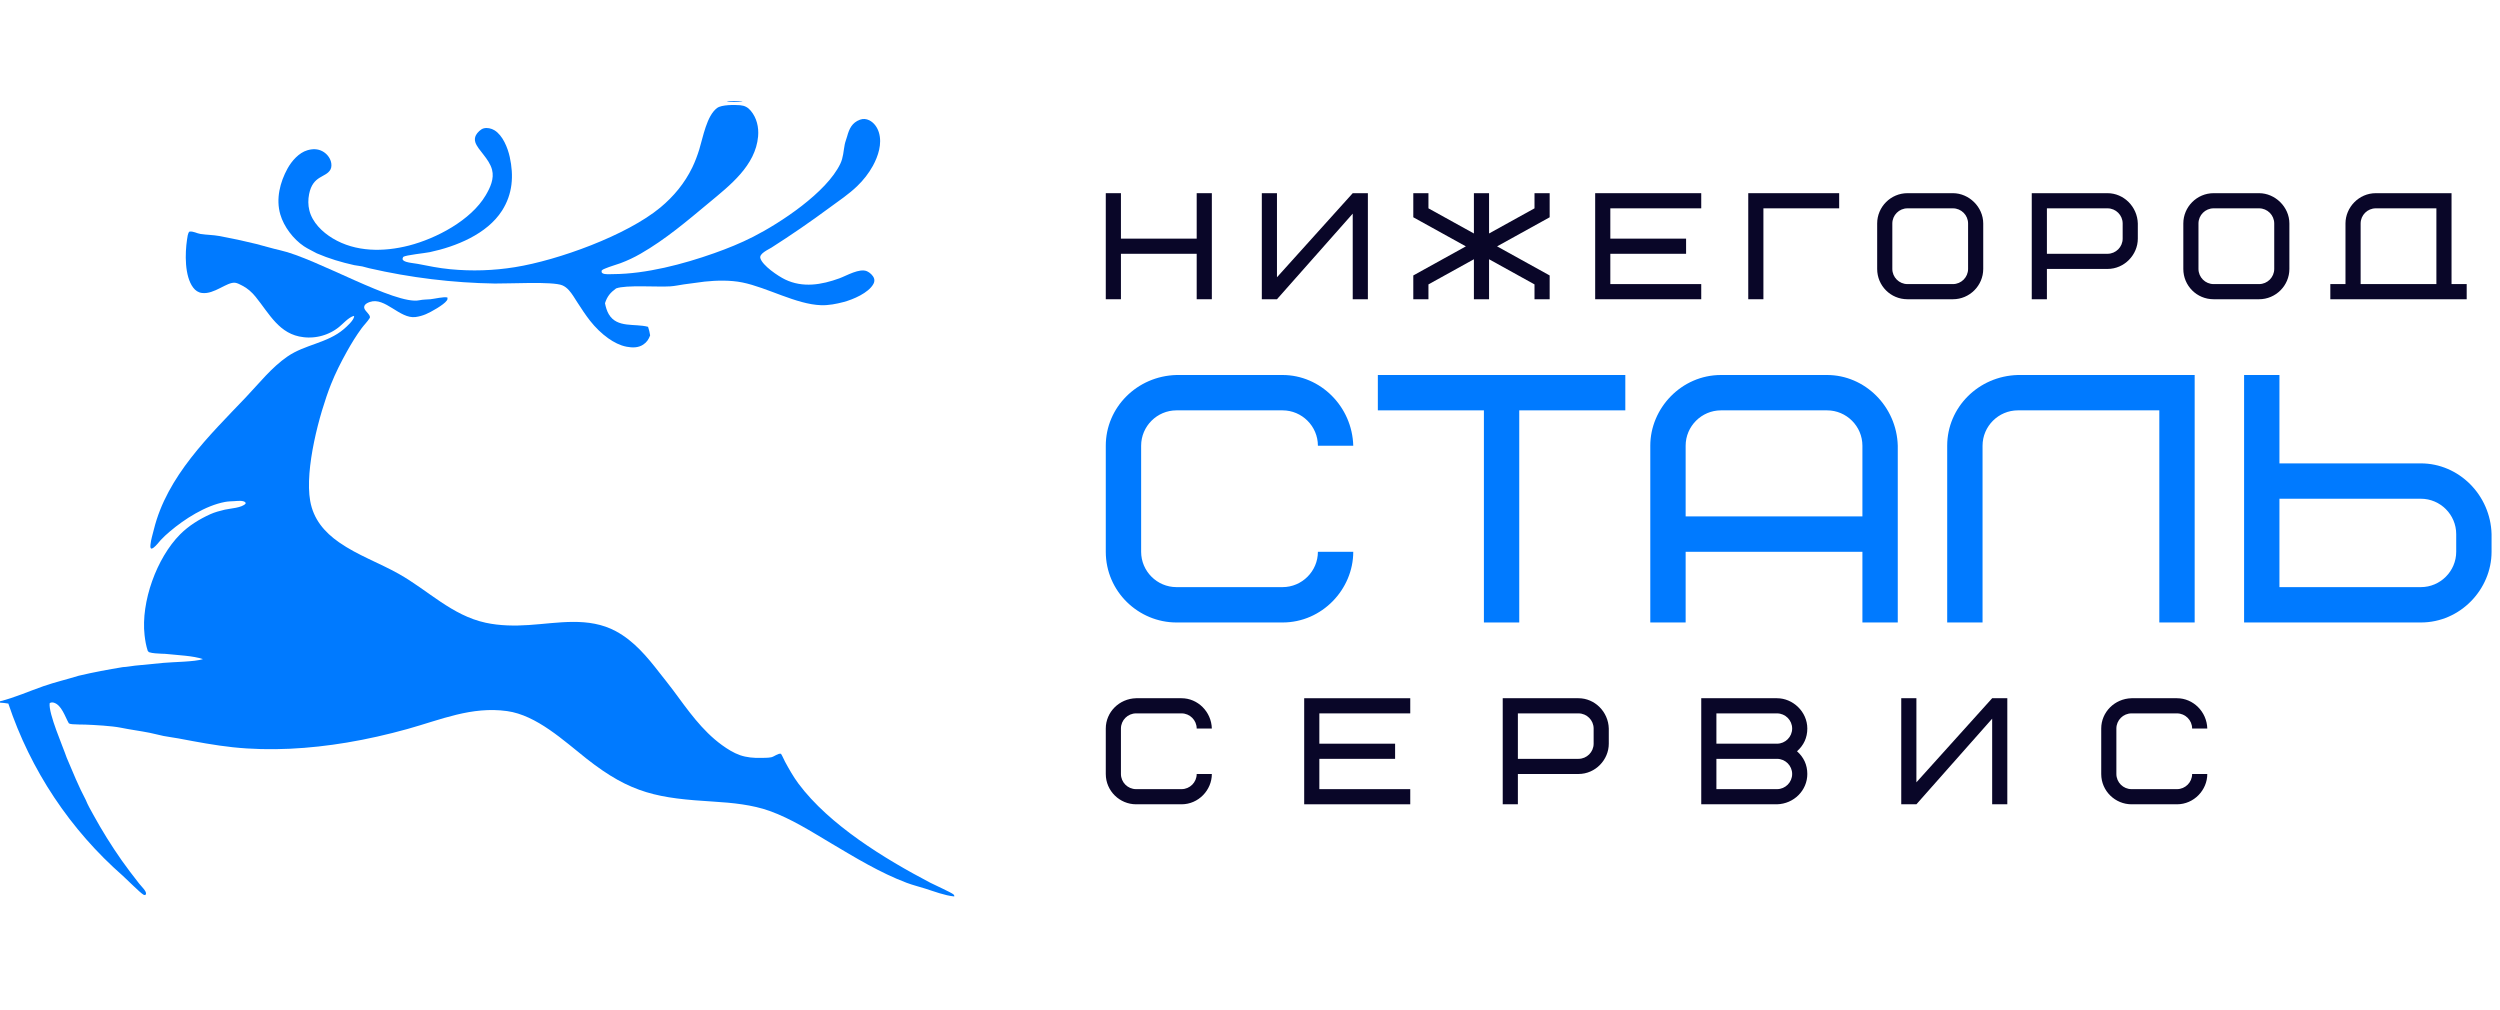 <svg width="198" height="80" viewBox="0 0 198 80" fill="none" xmlns="http://www.w3.org/2000/svg">
<path d="M57.562 8H58.818C58.781 8.012 58.756 8.021 58.719 8.029C58.515 8.07 57.723 8.101 57.562 8Z" fill="#007AFF"/>
<path d="M25.091 20.065C24.751 19.875 24.395 19.719 24.07 19.502C23.229 18.938 22.482 17.954 22.199 16.98C21.843 15.753 22.172 14.434 22.776 13.342C23.104 12.748 23.674 12.096 24.346 11.9C24.753 11.781 25.166 11.775 25.547 11.985C25.86 12.156 26.119 12.46 26.212 12.808C26.264 13 26.271 13.249 26.172 13.428C25.81 14.089 24.779 13.866 24.481 15.375C24.397 15.799 24.396 16.235 24.499 16.655C24.733 17.614 25.526 18.38 26.344 18.874C28.163 19.972 30.384 19.962 32.387 19.448C34.552 18.891 37.3 17.447 38.467 15.468C38.823 14.865 39.158 14.155 38.97 13.441C38.737 12.553 37.855 11.898 37.648 11.274C37.584 11.082 37.601 10.88 37.697 10.701C37.812 10.489 38.072 10.231 38.303 10.168C38.586 10.092 38.911 10.167 39.157 10.315C39.819 10.715 40.214 11.711 40.372 12.431C40.702 13.933 40.6 15.369 39.758 16.686C38.572 18.543 36.113 19.528 34.045 19.969C33.658 20.051 32.125 20.201 31.936 20.347C31.89 20.445 31.875 20.457 31.895 20.567C31.97 20.659 32.048 20.7 32.162 20.735C32.453 20.826 32.773 20.84 33.072 20.897C34.009 21.077 34.693 21.228 35.664 21.323C36.09 21.364 36.518 21.392 36.946 21.405C37.374 21.419 37.802 21.419 38.23 21.405C38.658 21.392 39.086 21.364 39.512 21.323C39.939 21.282 40.363 21.227 40.786 21.159C44.187 20.615 49.642 18.643 52.303 16.433C53.361 15.554 54.227 14.507 54.83 13.263C55.051 12.806 55.231 12.321 55.382 11.836C55.679 10.875 55.968 9.166 56.795 8.552C57.156 8.285 58.175 8.298 58.63 8.335C58.974 8.364 59.235 8.503 59.458 8.768C59.934 9.334 60.106 10.075 60.042 10.802C59.838 13.116 57.81 14.681 56.164 16.049C54.418 17.501 52.714 18.957 50.737 20.093C50.226 20.387 49.696 20.638 49.144 20.844C48.744 20.99 48.324 21.099 47.932 21.266C47.819 21.314 47.719 21.345 47.644 21.446C47.648 21.537 47.636 21.583 47.72 21.64C47.893 21.757 48.358 21.712 48.571 21.71C51.159 21.699 54.119 20.92 56.556 20.056C57.614 19.681 58.649 19.264 59.65 18.754C61.816 17.652 65.458 15.251 66.551 12.974C66.794 12.469 66.797 11.978 66.902 11.44C66.944 11.227 67.031 11.025 67.089 10.815C67.258 10.198 67.475 9.717 68.112 9.479C68.359 9.387 68.613 9.41 68.847 9.527C69.233 9.719 69.489 10.096 69.611 10.502C69.875 11.382 69.555 12.361 69.133 13.133C68.809 13.724 68.373 14.277 67.888 14.743C67.228 15.379 66.433 15.911 65.695 16.452C64.198 17.559 62.665 18.613 61.096 19.613C60.843 19.772 60.117 20.085 60.219 20.445C60.384 21.032 61.625 21.868 62.179 22.135C63.583 22.812 65.07 22.558 66.477 22.045C67.051 21.836 68.077 21.218 68.67 21.485C68.893 21.585 69.141 21.81 69.224 22.046C69.276 22.194 69.249 22.35 69.176 22.485C68.792 23.202 67.557 23.722 66.817 23.919C66.243 24.071 65.626 24.191 65.032 24.172C63.065 24.108 60.762 22.769 58.796 22.371C57.853 22.18 56.768 22.202 55.812 22.303C55.262 22.377 54.711 22.443 54.162 22.523C53.809 22.575 53.452 22.655 53.097 22.679C52.082 22.747 49.565 22.549 48.794 22.843C48.339 23.175 48.09 23.472 47.915 24.014C47.975 24.316 48.059 24.617 48.215 24.885C48.869 26.003 50.277 25.601 51.326 25.884C51.406 26.11 51.455 26.327 51.491 26.564C51.374 26.875 51.225 27.105 50.943 27.292C50.547 27.556 50.08 27.545 49.631 27.461C49.104 27.362 48.609 27.101 48.174 26.794C47.636 26.413 47.146 25.927 46.738 25.41C46.369 24.941 46.044 24.44 45.72 23.939C45.514 23.621 45.314 23.27 45.06 22.988C44.912 22.824 44.741 22.684 44.536 22.598C43.767 22.273 40.302 22.473 39.188 22.456C38.351 22.442 37.516 22.407 36.681 22.349C35.846 22.292 35.014 22.212 34.183 22.111C33.353 22.01 32.525 21.887 31.701 21.743C30.877 21.598 30.057 21.432 29.241 21.245C29.057 21.202 28.874 21.149 28.691 21.1C28.48 21.064 28.27 21.028 28.058 21C27.042 20.776 26.047 20.477 25.091 20.065Z" fill="#007AFF"/>
<path d="M11.45 50.302C11.498 50.728 11.568 51.145 11.703 51.553L11.794 51.651C12.121 51.758 12.477 51.751 12.819 51.776C12.97 51.781 13.123 51.78 13.272 51.802C14.098 51.893 15.314 51.936 16.075 52.203C15.411 52.42 13.732 52.424 12.937 52.5L10.695 52.719C10.379 52.752 10.049 52.825 9.733 52.835C8.556 53.028 7.398 53.243 6.236 53.518C5.312 53.804 4.373 54.023 3.456 54.34C2.314 54.736 1.17 55.252 0 55.542V55.65C0.222 55.667 0.443 55.681 0.661 55.724C0.771 56.052 0.886 56.378 1.006 56.703C1.127 57.027 1.252 57.349 1.383 57.669C1.514 57.989 1.651 58.307 1.792 58.623C1.934 58.938 2.08 59.251 2.232 59.562C2.384 59.873 2.541 60.181 2.703 60.486C2.865 60.791 3.032 61.094 3.204 61.394C3.376 61.694 3.553 61.991 3.734 62.285C3.916 62.578 4.103 62.869 4.294 63.157C4.485 63.445 4.681 63.729 4.882 64.01C5.083 64.292 5.288 64.57 5.498 64.844C5.708 65.118 5.922 65.389 6.141 65.656C6.36 65.923 6.583 66.187 6.811 66.447C7.038 66.706 7.27 66.962 7.506 67.214C7.742 67.466 7.982 67.714 8.226 67.958C8.471 68.203 8.719 68.442 8.971 68.678C9.223 68.914 9.479 69.145 9.738 69.373C10.052 69.651 11.08 70.694 11.353 70.853C11.404 70.883 11.447 70.888 11.504 70.89C11.549 70.831 11.572 70.816 11.563 70.737C11.553 70.651 11.501 70.564 11.452 70.495C11.32 70.308 11.154 70.152 11.015 69.973L10.936 69.871C10.493 69.301 10.046 68.725 9.634 68.135C8.823 66.978 8.078 65.781 7.398 64.542C7.192 64.164 6.951 63.759 6.795 63.359C6.228 62.293 5.755 61.124 5.283 60.012C4.978 59.11 3.834 56.523 3.933 55.698C3.943 55.69 3.952 55.682 3.962 55.676C4.044 55.628 4.153 55.622 4.243 55.646C4.876 55.812 5.158 56.781 5.449 57.283C5.538 57.342 5.651 57.349 5.755 57.359C6.087 57.389 6.429 57.376 6.763 57.389C7.489 57.417 8.866 57.492 9.552 57.632C10.317 57.788 11.091 57.887 11.856 58.038C12.223 58.111 12.584 58.214 12.95 58.288C13.34 58.367 13.736 58.408 14.127 58.482L14.221 58.5C15.614 58.764 17.028 59.031 18.437 59.182C21.412 59.5 24.514 59.305 27.461 58.813C29.071 58.545 30.698 58.175 32.27 57.737C34.913 57.001 37.352 55.927 40.163 56.319C42.505 56.645 44.653 58.665 46.453 60.085C50.001 62.886 52.154 63.22 56.546 63.49C57.99 63.578 59.589 63.735 60.959 64.228C62.666 64.841 64.25 65.854 65.805 66.777C67.729 67.92 69.708 69.127 71.807 69.918C72.284 70.098 72.781 70.22 73.267 70.373C74.026 70.612 74.779 70.915 75.577 71L75.577 70.986C75.579 70.912 75.58 70.89 75.511 70.833C75.307 70.665 74.049 70.106 73.678 69.912C70.076 68.023 65.686 65.348 63.234 62.058C62.838 61.527 62.492 60.911 62.175 60.329C62.063 60.124 61.983 59.894 61.854 59.7C61.631 59.641 61.316 59.93 61.076 59.977C60.809 60.029 60.514 60.019 60.243 60.025C59.697 60.038 59.131 59.991 58.611 59.81C58.1 59.631 57.623 59.33 57.185 59.014C55.588 57.857 54.47 56.228 53.308 54.661C52.964 54.196 52.593 53.748 52.239 53.291C51.258 52.023 50.208 50.76 48.777 49.992C46.615 48.831 44.201 49.35 41.885 49.502C40.747 49.578 39.589 49.564 38.469 49.322C35.783 48.74 33.903 46.753 31.583 45.45C30.028 44.577 28.335 43.983 26.864 42.96C25.686 42.14 24.822 41.12 24.567 39.673C24.124 37.159 25.289 32.771 26.215 30.435C26.568 29.547 27.003 28.687 27.468 27.853C27.828 27.208 28.203 26.593 28.641 25.997C28.842 25.725 29.1 25.477 29.278 25.193C29.414 24.977 28.908 24.659 28.851 24.406C28.829 24.313 28.85 24.233 28.903 24.154C28.984 24.037 29.167 23.959 29.295 23.915C30.496 23.5 31.662 25.271 32.91 25.109C33.051 25.09 33.189 25.061 33.326 25.024C33.463 24.986 33.596 24.94 33.727 24.885C34.121 24.721 35.156 24.142 35.386 23.803C35.447 23.713 35.453 23.669 35.439 23.564C35.193 23.475 34.387 23.673 34.087 23.7C33.784 23.727 33.502 23.719 33.209 23.781C31.332 24.178 25.05 20.459 22.194 19.822C21.552 19.678 20.917 19.479 20.277 19.318C19.315 19.081 18.347 18.873 17.372 18.693C16.876 18.602 16.372 18.606 15.877 18.529C15.572 18.482 15.322 18.301 15.003 18.344C14.875 18.437 14.838 18.814 14.814 18.968C14.65 20.06 14.608 21.86 15.299 22.776C15.477 23.012 15.702 23.167 15.998 23.204C16.975 23.328 17.961 22.32 18.62 22.394C18.808 22.416 19.013 22.533 19.181 22.618C19.598 22.827 19.943 23.138 20.237 23.498C21.337 24.847 22.114 26.495 24.038 26.705C24.1 26.713 24.163 26.718 24.225 26.723C24.287 26.727 24.35 26.73 24.412 26.731C24.475 26.732 24.538 26.731 24.6 26.729C24.663 26.727 24.725 26.724 24.788 26.719C24.85 26.714 24.912 26.707 24.974 26.699C25.037 26.691 25.098 26.681 25.16 26.67C25.221 26.659 25.283 26.646 25.344 26.632C25.405 26.617 25.465 26.602 25.526 26.584C25.586 26.567 25.645 26.548 25.705 26.528C25.764 26.508 25.823 26.486 25.881 26.463C25.939 26.44 25.997 26.415 26.054 26.389C26.111 26.363 26.167 26.336 26.223 26.307C26.279 26.278 26.333 26.248 26.388 26.217C26.442 26.185 26.495 26.152 26.548 26.118C26.6 26.084 26.652 26.049 26.703 26.012C26.754 25.975 26.803 25.937 26.852 25.898C27.205 25.612 27.559 25.18 27.992 25.026L28.051 25.048C28.025 25.369 27.462 25.867 27.234 26.063C25.932 27.178 24.162 27.276 22.773 28.231C21.497 29.108 20.514 30.371 19.452 31.486C16.558 34.523 13.223 37.715 12.183 41.947C12.089 42.331 11.953 42.747 11.917 43.14C11.906 43.259 11.893 43.356 11.965 43.452C12.061 43.442 12.089 43.431 12.167 43.371C12.379 43.21 12.551 42.969 12.73 42.773C12.949 42.535 13.19 42.316 13.436 42.107C14.62 41.099 16.278 40.043 17.822 39.753C18.068 39.707 18.334 39.703 18.584 39.689C18.804 39.676 19.232 39.622 19.41 39.767C19.458 39.806 19.447 39.822 19.456 39.879C19.183 40.225 18.216 40.268 17.803 40.366C17.425 40.455 17.007 40.566 16.653 40.726C15.786 41.12 14.945 41.639 14.269 42.318C12.405 44.191 11.152 47.673 11.45 50.302Z" fill="#007AFF"/>
<path d="M88.778 15.3V18.9H94.778V15.3H95.978V23.7H94.778V20.1H88.778V23.7H87.578V15.3H88.778Z" fill="#090628"/>
<path d="M99.936 23.7V15.3H101.136V21.96L107.136 15.3H108.336V23.7H107.136V16.92L101.136 23.7H99.936Z" fill="#090628"/>
<path d="M116.733 18.492V15.3H117.933V18.492L121.533 16.5V15.3H122.733V17.208L118.569 19.512L122.733 21.816V23.7H121.533V22.524L117.933 20.532V23.7H116.733V20.532L113.133 22.524V23.7H111.933V21.816L116.097 19.512L111.933 17.208V15.3H113.133V16.5L116.733 18.492Z" fill="#090628"/>
<path d="M127.538 16.5V18.9H133.538V20.1H127.538V22.5H134.738V23.7H126.338V15.3H134.738V16.5H127.538Z" fill="#090628"/>
<path d="M145.662 16.5H139.662V23.7H138.462V15.3H145.662V16.5Z" fill="#090628"/>
<path d="M155.872 21.3V17.7C155.872 17.04 155.332 16.5 154.672 16.5H151.072C150.412 16.5 149.872 17.04 149.872 17.7V21.3C149.872 21.96 150.412 22.5 151.072 22.5H154.672C155.332 22.5 155.872 21.96 155.872 21.3ZM157.072 17.7V21.3C157.072 22.62 155.992 23.7 154.672 23.7H151.072C149.74 23.7 148.672 22.632 148.672 21.3V17.7C148.672 16.38 149.752 15.3 151.072 15.3H154.672C155.944 15.3 157.072 16.392 157.072 17.7Z" fill="#090628"/>
<path d="M168.115 18.9V17.7C168.115 17.04 167.575 16.5 166.915 16.5H162.115V20.1H166.915C167.575 20.1 168.115 19.56 168.115 18.9ZM169.315 17.7V18.9C169.315 20.172 168.259 21.3 166.915 21.3H162.115V23.7H160.915V15.3H166.915C168.199 15.3 169.279 16.368 169.315 17.7Z" fill="#090628"/>
<path d="M180.119 21.3V17.7C180.119 17.04 179.579 16.5 178.919 16.5H175.319C174.659 16.5 174.119 17.04 174.119 17.7V21.3C174.119 21.96 174.659 22.5 175.319 22.5H178.919C179.579 22.5 180.119 21.96 180.119 21.3ZM181.319 17.7V21.3C181.319 22.62 180.239 23.7 178.919 23.7H175.319C173.987 23.7 172.919 22.632 172.919 21.3V17.7C172.919 16.38 173.999 15.3 175.319 15.3H178.919C180.191 15.3 181.319 16.392 181.319 17.7Z" fill="#090628"/>
<path d="M186.962 17.7V22.5H192.962V16.5H188.162C187.502 16.5 186.962 17.04 186.962 17.7ZM184.562 23.7V22.5H185.762V17.7C185.762 16.428 186.818 15.3 188.162 15.3H194.162V22.5H195.362V23.7H184.562Z" fill="#090628"/>
<path d="M93.178 29.7H101.578C104.574 29.7 107.094 32.192 107.178 35.3H104.378C104.378 33.76 103.118 32.5 101.578 32.5H93.178C91.638 32.5 90.378 33.76 90.378 35.3V43.7C90.378 45.24 91.638 46.5 93.178 46.5H101.578C103.118 46.5 104.378 45.24 104.378 43.7H107.178C107.178 46.668 104.714 49.3 101.578 49.3H93.178C90.182 49.3 87.578 46.864 87.578 43.7V35.3C87.578 32.276 90.042 29.784 93.178 29.7Z" fill="#007AFF"/>
<path d="M128.725 32.5H120.325V49.3H117.525V32.5H109.125V29.7H128.725V32.5Z" fill="#007AFF"/>
<path d="M144.703 32.5H136.303C134.763 32.5 133.503 33.76 133.503 35.3V40.9H147.503V35.3C147.503 33.76 146.243 32.5 144.703 32.5ZM150.303 35.3V49.3H147.503V43.7H133.503V49.3H130.703V35.3C130.703 32.332 133.167 29.7 136.303 29.7H144.703C147.699 29.7 150.219 32.192 150.303 35.3Z" fill="#007AFF"/>
<path d="M159.818 29.7H173.818V49.3H171.018V32.5H159.818C158.278 32.5 157.018 33.76 157.018 35.3V49.3H154.218V35.3C154.218 32.276 156.682 29.784 159.818 29.7Z" fill="#007AFF"/>
<path d="M194.532 43.7V42.3C194.532 40.76 193.272 39.5 191.732 39.5H180.532V46.5H191.732C193.272 46.5 194.532 45.24 194.532 43.7ZM197.332 42.3V43.7C197.332 46.668 194.868 49.3 191.732 49.3H177.732V29.7H180.532V36.7H191.732C194.728 36.7 197.248 39.192 197.332 42.3Z" fill="#007AFF"/>
<path d="M89.978 55.3H93.578C94.862 55.3 95.942 56.368 95.978 57.7H94.778C94.778 57.04 94.238 56.5 93.578 56.5H89.978C89.318 56.5 88.778 57.04 88.778 57.7V61.3C88.778 61.96 89.318 62.5 89.978 62.5H93.578C94.238 62.5 94.778 61.96 94.778 61.3H95.978C95.978 62.572 94.922 63.7 93.578 63.7H89.978C88.694 63.7 87.578 62.656 87.578 61.3V57.7C87.578 56.404 88.634 55.336 89.978 55.3Z" fill="#090628"/>
<path d="M104.492 56.5V58.9H110.492V60.1H104.492V62.5H111.692V63.7H103.292V55.3H111.692V56.5H104.492Z" fill="#090628"/>
<path d="M126.216 58.9V57.7C126.216 57.04 125.676 56.5 125.016 56.5H120.216V60.1H125.016C125.676 60.1 126.216 59.56 126.216 58.9ZM127.416 57.7V58.9C127.416 60.172 126.36 61.3 125.016 61.3H120.216V63.7H119.016V55.3H125.016C126.3 55.3 127.38 56.368 127.416 57.7Z" fill="#090628"/>
<path d="M140.739 63.7H134.739V55.3H140.739C141.999 55.3 143.139 56.368 143.139 57.7C143.139 58.42 142.863 59.02 142.323 59.5C142.863 59.98 143.139 60.58 143.139 61.3C143.139 62.596 142.083 63.664 140.739 63.7ZM140.739 60.1H135.939V62.5H140.739C141.399 62.5 141.939 61.96 141.939 61.3C141.939 60.64 141.399 60.1 140.739 60.1ZM135.939 56.5V58.9H140.739C141.399 58.9 141.939 58.36 141.939 57.7C141.939 57.04 141.399 56.5 140.739 56.5H135.939Z" fill="#090628"/>
<path d="M150.579 63.7V55.3H151.779V61.96L157.779 55.3H158.979V63.7H157.779V56.92L151.779 63.7H150.579Z" fill="#090628"/>
<path d="M168.817 55.3H172.417C173.701 55.3 174.781 56.368 174.817 57.7H173.617C173.617 57.04 173.077 56.5 172.417 56.5H168.817C168.157 56.5 167.617 57.04 167.617 57.7V61.3C167.617 61.96 168.157 62.5 168.817 62.5H172.417C173.077 62.5 173.617 61.96 173.617 61.3H174.817C174.817 62.572 173.761 63.7 172.417 63.7H168.817C167.533 63.7 166.417 62.656 166.417 61.3V57.7C166.417 56.404 167.473 55.336 168.817 55.3Z" fill="#090628"/>
</svg>
